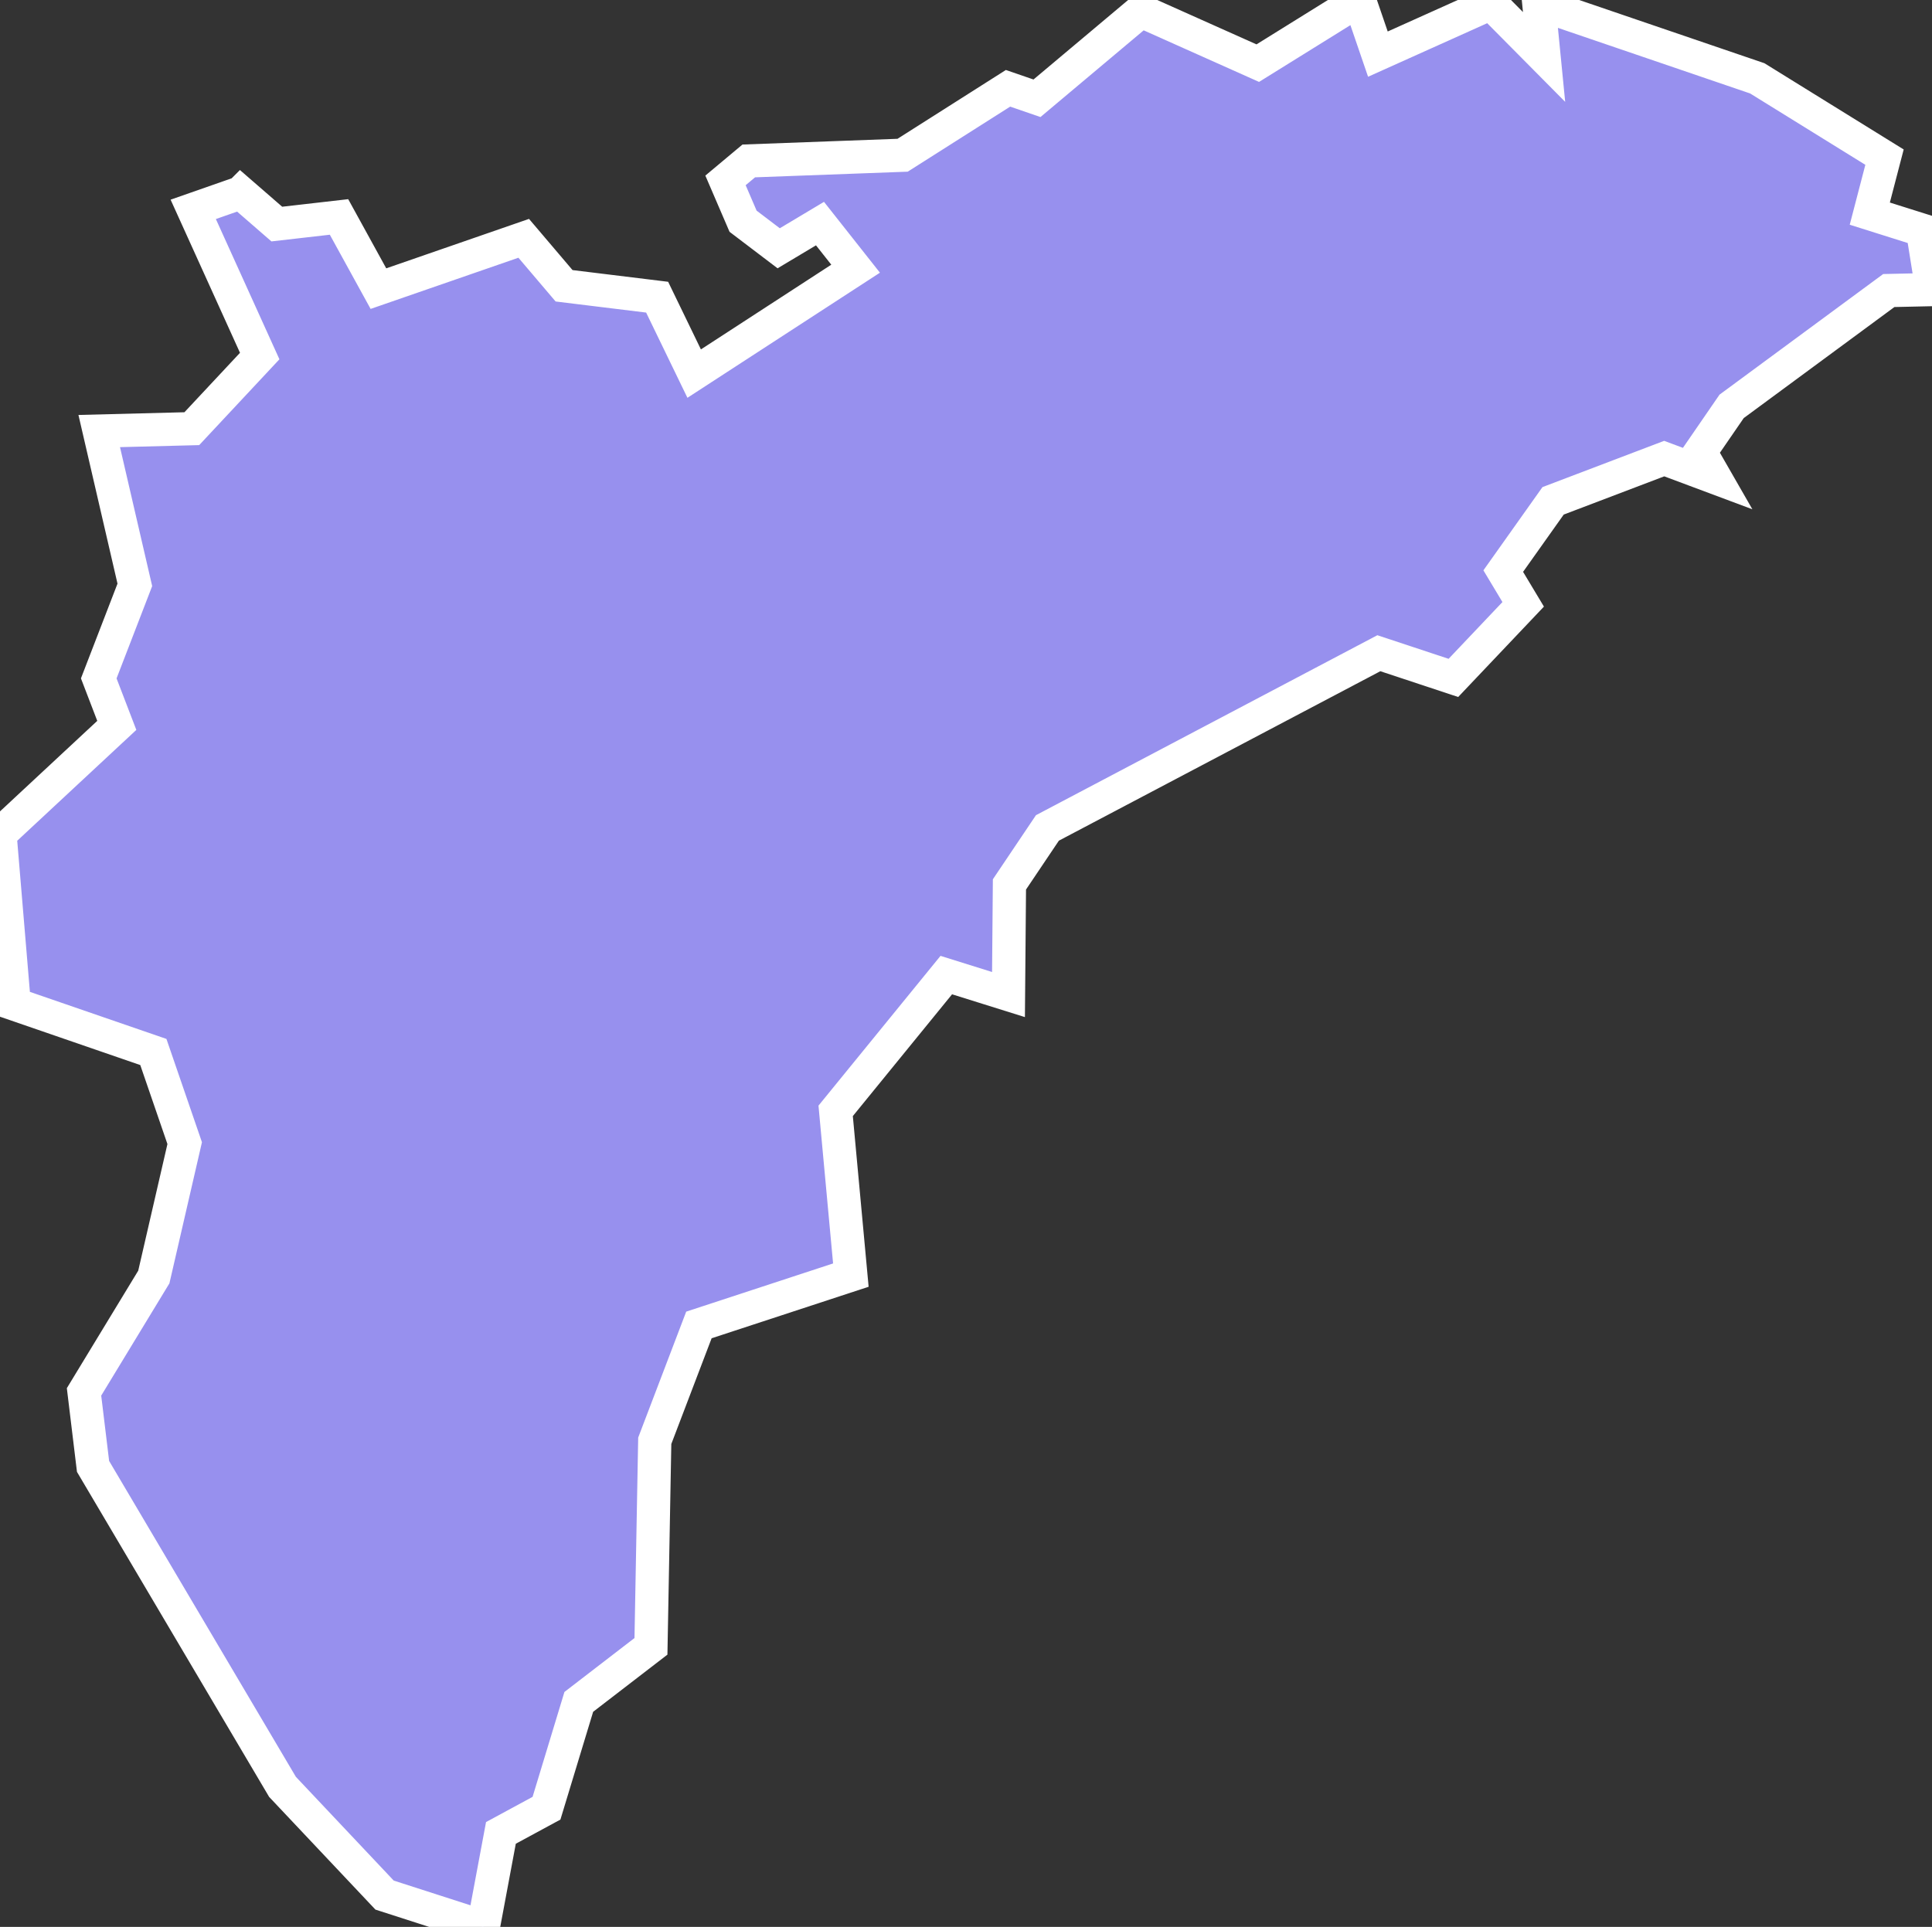 <svg xmlns="http://www.w3.org/2000/svg" viewBox="252.327 200.237 40.69 40.59" width="40.69" height="40.59">
            <rect x="252.327" y="200.237" width="40.69" height="40.59" fill="#333333" stroke="none"/>
            <path 
                d="m 257.397,204.297 0.76,0.66 1.31,-0.15 0.83,1.51 3.06,-1.06 0.85,1 1.96,0.24 0.78,1.61 3.4,-2.21 -0.75,-0.95 -0.87,0.52 -0.75,-0.57 -0.37,-0.86 0.49,-0.41 3.24,-0.12 2.22,-1.41 0.61,0.21 2.19,-1.84 2.46,1.1 2.14,-1.33 0.39,1.14 2.38,-1.07 1.12,1.13 -0.11,-1.12 0,0 4.6,1.57 2.68,1.66 -0.31,1.19 1.11,0.35 0.2,1.25 -0.91,0.02 -3.31,2.44 -0.66,0.96 0.31,0.54 -1.07,-0.4 -2.34,0.89 -1.05,1.48 0.42,0.7 -1.47,1.55 -1.57,-0.52 -6.98,3.68 -0.8,1.19 -0.02,2.32 -1.31,-0.41 -2.33,2.86 0.32,3.46 -3.2,1.05 -0.93,2.44 -0.08,4.33 -1.52,1.17 -0.68,2.24 -0.96,0.52 -0.37,1.98 0,0 -2.08,-0.67 -2.15,-2.28 -3.99,-6.75 -0.19,-1.57 1.47,-2.42 0.65,-2.82 -0.66,-1.92 -2.93,-1.01 -0.3,-3.58 2.46,-2.29 -0.38,-0.99 0.76,-1.97 -0.75,-3.24 0,0 1.95,-0.05 1.43,-1.53 -1.4,-3.09 1,-0.35 z" 
                fill="rgb(151, 144, 238)" 
                stroke="white" 
                stroke-width=".7px"
                title="Alicante" 
                id="ES-A" 
            />
        </svg>